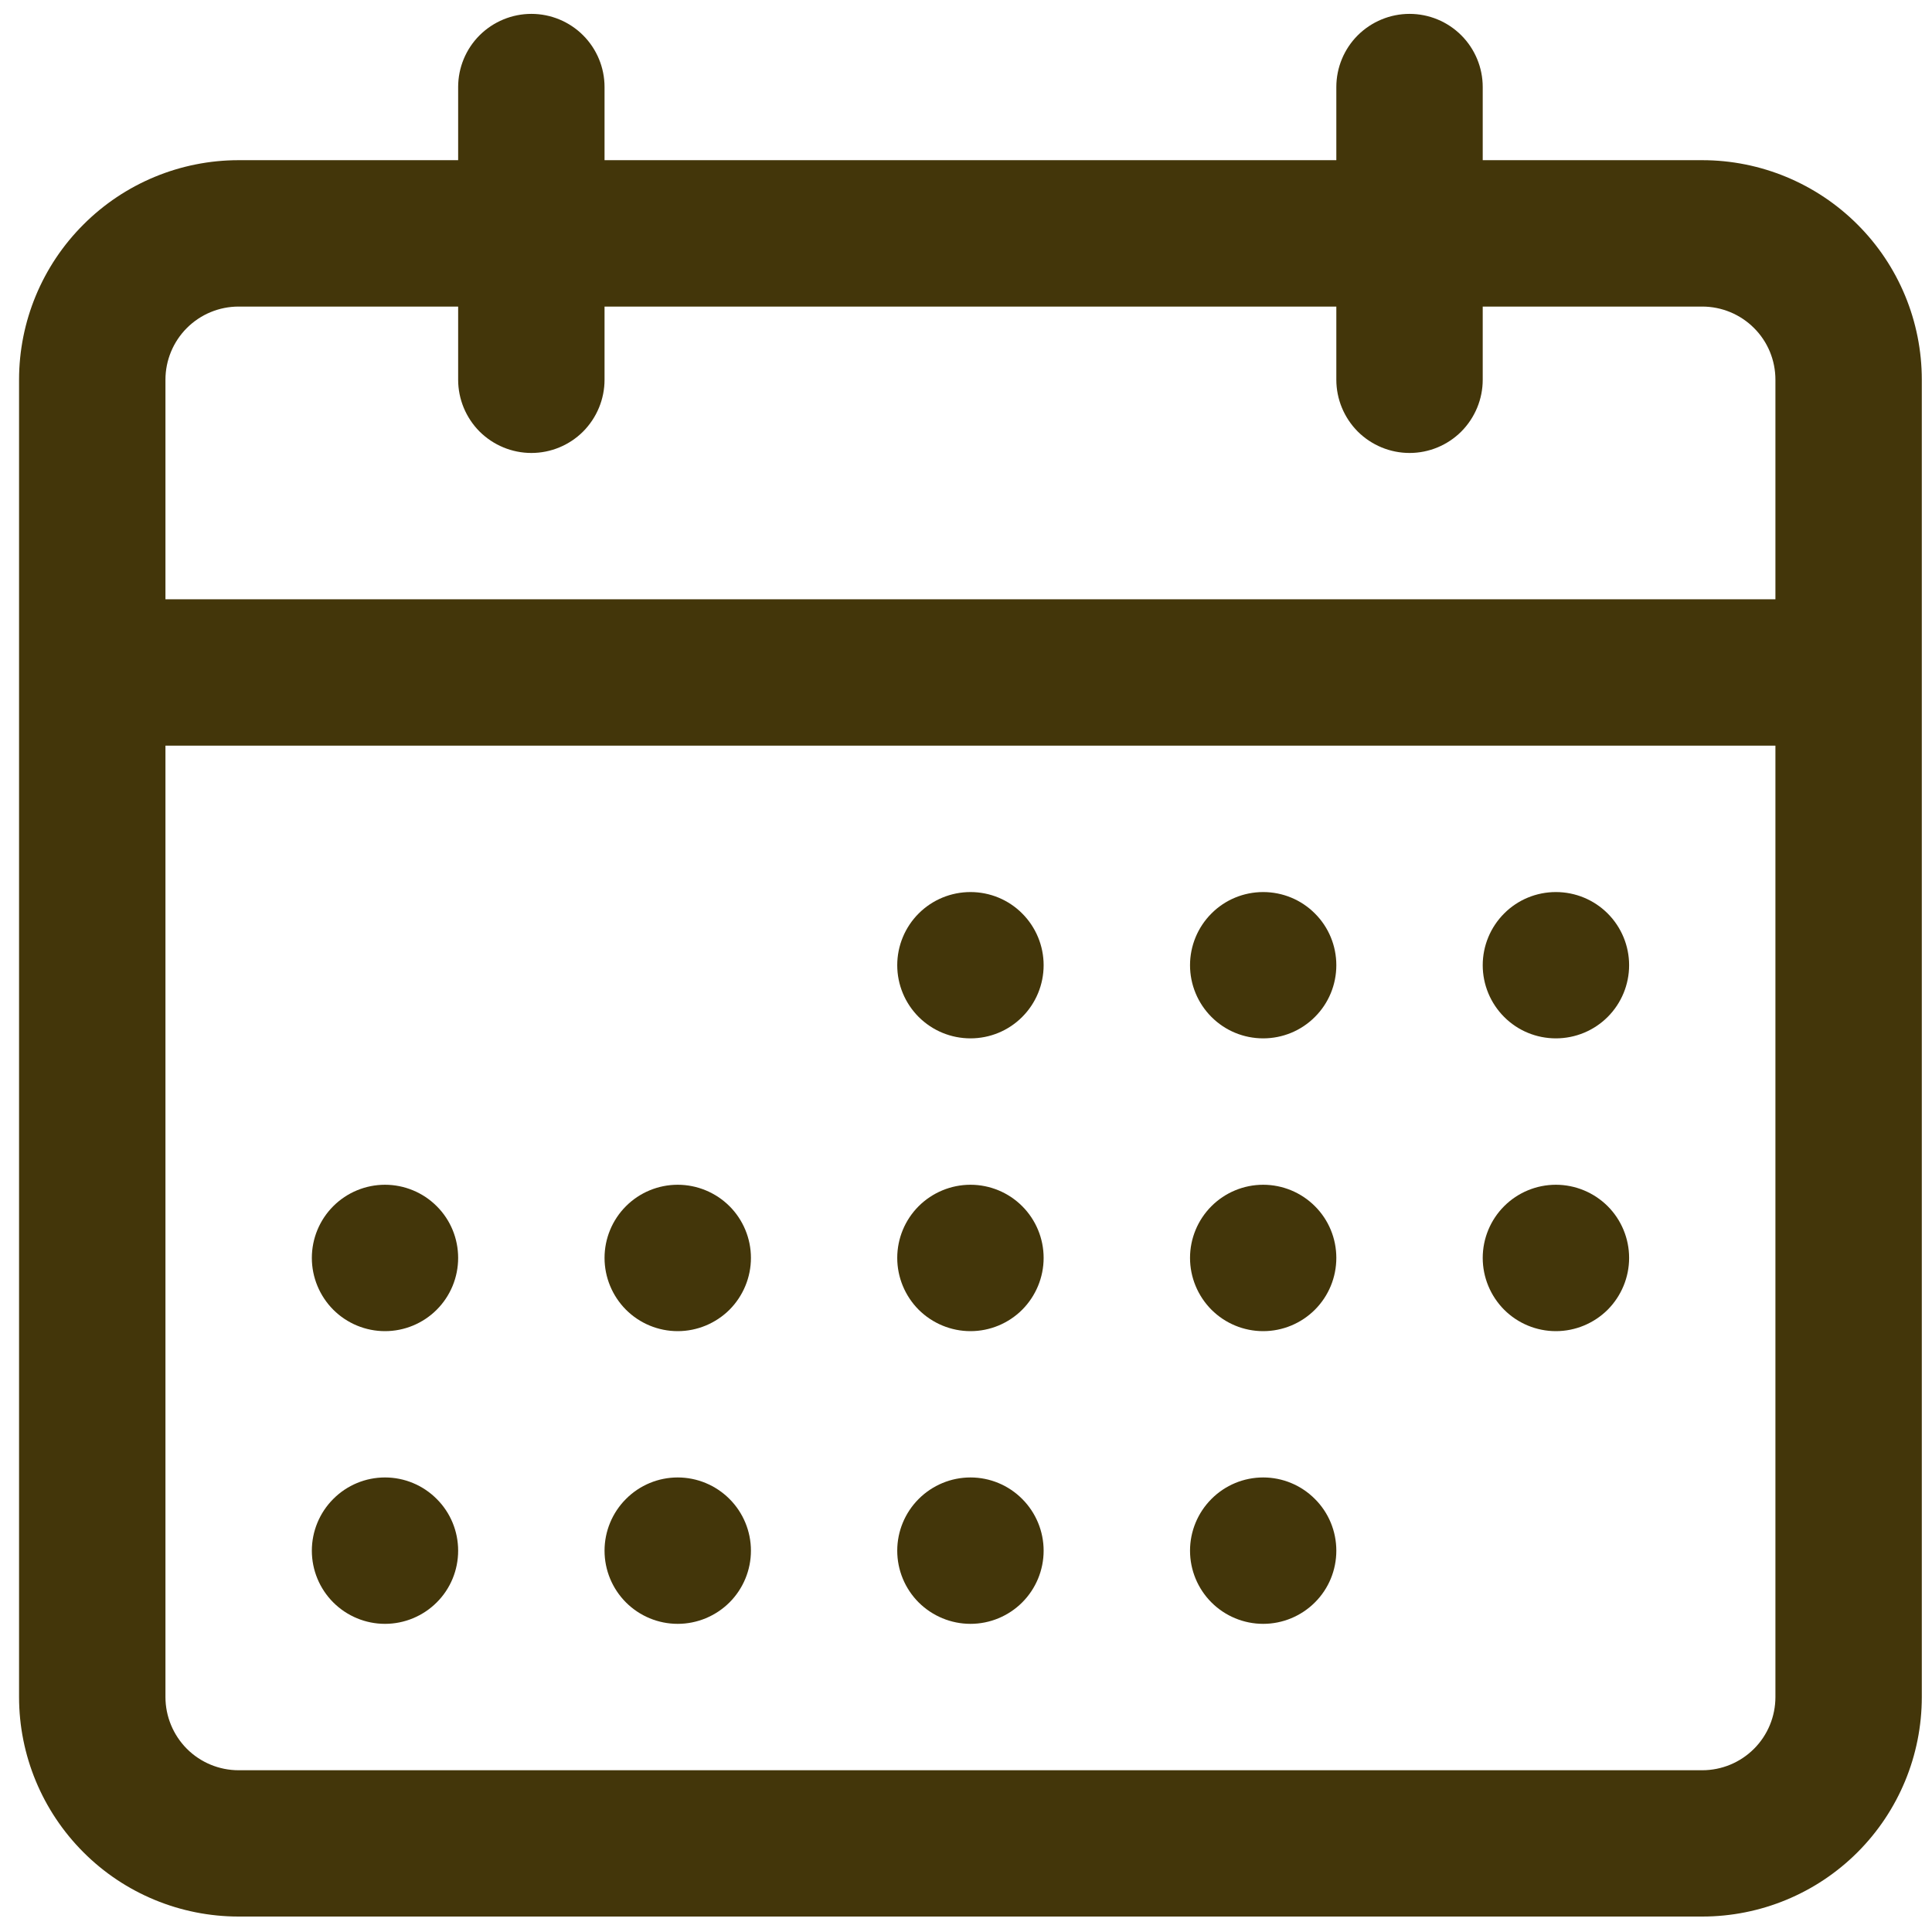 <svg width="22" height="22" viewBox="0 0 22 22" fill="none" xmlns="http://www.w3.org/2000/svg">
<path fill-rule="evenodd" clip-rule="evenodd" d="M6.051 0.158C6.272 0.158 6.484 0.246 6.64 0.402C6.796 0.558 6.884 0.77 6.884 0.991V1.824H15.217V0.991C15.217 0.77 15.305 0.558 15.461 0.402C15.618 0.246 15.83 0.158 16.051 0.158C16.272 0.158 16.484 0.246 16.64 0.402C16.796 0.558 16.884 0.77 16.884 0.991V1.824H19.384C20.047 1.824 20.683 2.088 21.152 2.557C21.621 3.025 21.884 3.661 21.884 4.324V19.324C21.884 19.987 21.621 20.623 21.152 21.092C20.683 21.561 20.047 21.824 19.384 21.824H2.717C2.054 21.824 1.418 21.561 0.95 21.092C0.481 20.623 0.217 19.987 0.217 19.324V4.324C0.217 3.661 0.481 3.025 0.95 2.557C1.418 2.088 2.054 1.824 2.717 1.824H5.217V0.991C5.217 0.77 5.305 0.558 5.461 0.402C5.618 0.246 5.83 0.158 6.051 0.158ZM15.217 3.491V4.324C15.217 4.545 15.305 4.757 15.461 4.914C15.618 5.07 15.83 5.158 16.051 5.158C16.272 5.158 16.484 5.07 16.64 4.914C16.796 4.757 16.884 4.545 16.884 4.324V3.491H19.384C19.605 3.491 19.817 3.579 19.973 3.735C20.13 3.891 20.217 4.103 20.217 4.324V6.824H1.884V4.324C1.884 4.103 1.972 3.891 2.128 3.735C2.284 3.579 2.496 3.491 2.717 3.491H5.217V4.324C5.217 4.545 5.305 4.757 5.461 4.914C5.618 5.07 5.83 5.158 6.051 5.158C6.272 5.158 6.484 5.07 6.64 4.914C6.796 4.757 6.884 4.545 6.884 4.324V3.491H15.217ZM1.884 8.491V19.324C1.884 19.545 1.972 19.757 2.128 19.914C2.284 20.07 2.496 20.158 2.717 20.158H19.384C19.605 20.158 19.817 20.07 19.973 19.914C20.13 19.757 20.217 19.545 20.217 19.324V8.491H1.884ZM10.217 10.991C10.217 10.77 10.305 10.558 10.461 10.402C10.618 10.245 10.83 10.158 11.051 10.158C11.272 10.158 11.484 10.245 11.64 10.402C11.796 10.558 11.884 10.77 11.884 10.991C11.884 11.212 11.796 11.424 11.64 11.58C11.484 11.737 11.272 11.824 11.051 11.824C10.83 11.824 10.618 11.737 10.461 11.58C10.305 11.424 10.217 11.212 10.217 10.991ZM14.384 10.158C14.163 10.158 13.951 10.245 13.795 10.402C13.639 10.558 13.551 10.77 13.551 10.991C13.551 11.212 13.639 11.424 13.795 11.58C13.951 11.737 14.163 11.824 14.384 11.824C14.605 11.824 14.817 11.737 14.973 11.58C15.13 11.424 15.217 11.212 15.217 10.991C15.217 10.77 15.13 10.558 14.973 10.402C14.817 10.245 14.605 10.158 14.384 10.158ZM16.884 10.991C16.884 10.77 16.972 10.558 17.128 10.402C17.284 10.245 17.496 10.158 17.717 10.158C17.938 10.158 18.15 10.245 18.307 10.402C18.463 10.558 18.551 10.77 18.551 10.991C18.551 11.212 18.463 11.424 18.307 11.58C18.15 11.737 17.938 11.824 17.717 11.824C17.496 11.824 17.284 11.737 17.128 11.58C16.972 11.424 16.884 11.212 16.884 10.991ZM17.717 13.491C17.496 13.491 17.284 13.579 17.128 13.735C16.972 13.891 16.884 14.103 16.884 14.324C16.884 14.545 16.972 14.757 17.128 14.914C17.284 15.07 17.496 15.158 17.717 15.158C17.938 15.158 18.15 15.07 18.307 14.914C18.463 14.757 18.551 14.545 18.551 14.324C18.551 14.103 18.463 13.891 18.307 13.735C18.15 13.579 17.938 13.491 17.717 13.491ZM13.551 14.324C13.551 14.103 13.639 13.891 13.795 13.735C13.951 13.579 14.163 13.491 14.384 13.491C14.605 13.491 14.817 13.579 14.973 13.735C15.13 13.891 15.217 14.103 15.217 14.324C15.217 14.545 15.13 14.757 14.973 14.914C14.817 15.07 14.605 15.158 14.384 15.158C14.163 15.158 13.951 15.07 13.795 14.914C13.639 14.757 13.551 14.545 13.551 14.324ZM11.051 13.491C10.83 13.491 10.618 13.579 10.461 13.735C10.305 13.891 10.217 14.103 10.217 14.324C10.217 14.545 10.305 14.757 10.461 14.914C10.618 15.07 10.83 15.158 11.051 15.158C11.272 15.158 11.484 15.07 11.64 14.914C11.796 14.757 11.884 14.545 11.884 14.324C11.884 14.103 11.796 13.891 11.64 13.735C11.484 13.579 11.272 13.491 11.051 13.491ZM6.884 14.324C6.884 14.103 6.972 13.891 7.128 13.735C7.284 13.579 7.496 13.491 7.717 13.491C7.938 13.491 8.15 13.579 8.307 13.735C8.463 13.891 8.551 14.103 8.551 14.324C8.551 14.545 8.463 14.757 8.307 14.914C8.15 15.07 7.938 15.158 7.717 15.158C7.496 15.158 7.284 15.07 7.128 14.914C6.972 14.757 6.884 14.545 6.884 14.324ZM4.384 13.491C4.163 13.491 3.951 13.579 3.795 13.735C3.639 13.891 3.551 14.103 3.551 14.324C3.551 14.545 3.639 14.757 3.795 14.914C3.951 15.07 4.163 15.158 4.384 15.158C4.605 15.158 4.817 15.07 4.973 14.914C5.13 14.757 5.217 14.545 5.217 14.324C5.217 14.103 5.13 13.891 4.973 13.735C4.817 13.579 4.605 13.491 4.384 13.491ZM3.551 17.658C3.551 17.437 3.639 17.225 3.795 17.069C3.951 16.912 4.163 16.824 4.384 16.824C4.605 16.824 4.817 16.912 4.973 17.069C5.13 17.225 5.217 17.437 5.217 17.658C5.217 17.879 5.13 18.091 4.973 18.247C4.817 18.403 4.605 18.491 4.384 18.491C4.163 18.491 3.951 18.403 3.795 18.247C3.639 18.091 3.551 17.879 3.551 17.658ZM7.717 16.824C7.496 16.824 7.284 16.912 7.128 17.069C6.972 17.225 6.884 17.437 6.884 17.658C6.884 17.879 6.972 18.091 7.128 18.247C7.284 18.403 7.496 18.491 7.717 18.491C7.938 18.491 8.15 18.403 8.307 18.247C8.463 18.091 8.551 17.879 8.551 17.658C8.551 17.437 8.463 17.225 8.307 17.069C8.15 16.912 7.938 16.824 7.717 16.824ZM10.217 17.658C10.217 17.437 10.305 17.225 10.461 17.069C10.618 16.912 10.83 16.824 11.051 16.824C11.272 16.824 11.484 16.912 11.64 17.069C11.796 17.225 11.884 17.437 11.884 17.658C11.884 17.879 11.796 18.091 11.64 18.247C11.484 18.403 11.272 18.491 11.051 18.491C10.83 18.491 10.618 18.403 10.461 18.247C10.305 18.091 10.217 17.879 10.217 17.658ZM14.384 16.824C14.163 16.824 13.951 16.912 13.795 17.069C13.639 17.225 13.551 17.437 13.551 17.658C13.551 17.879 13.639 18.091 13.795 18.247C13.951 18.403 14.163 18.491 14.384 18.491C14.605 18.491 14.817 18.403 14.973 18.247C15.13 18.091 15.217 17.879 15.217 17.658C15.217 17.437 15.13 17.225 14.973 17.069C14.817 16.912 14.605 16.824 14.384 16.824Z" fill="#43360A"/>
</svg>
